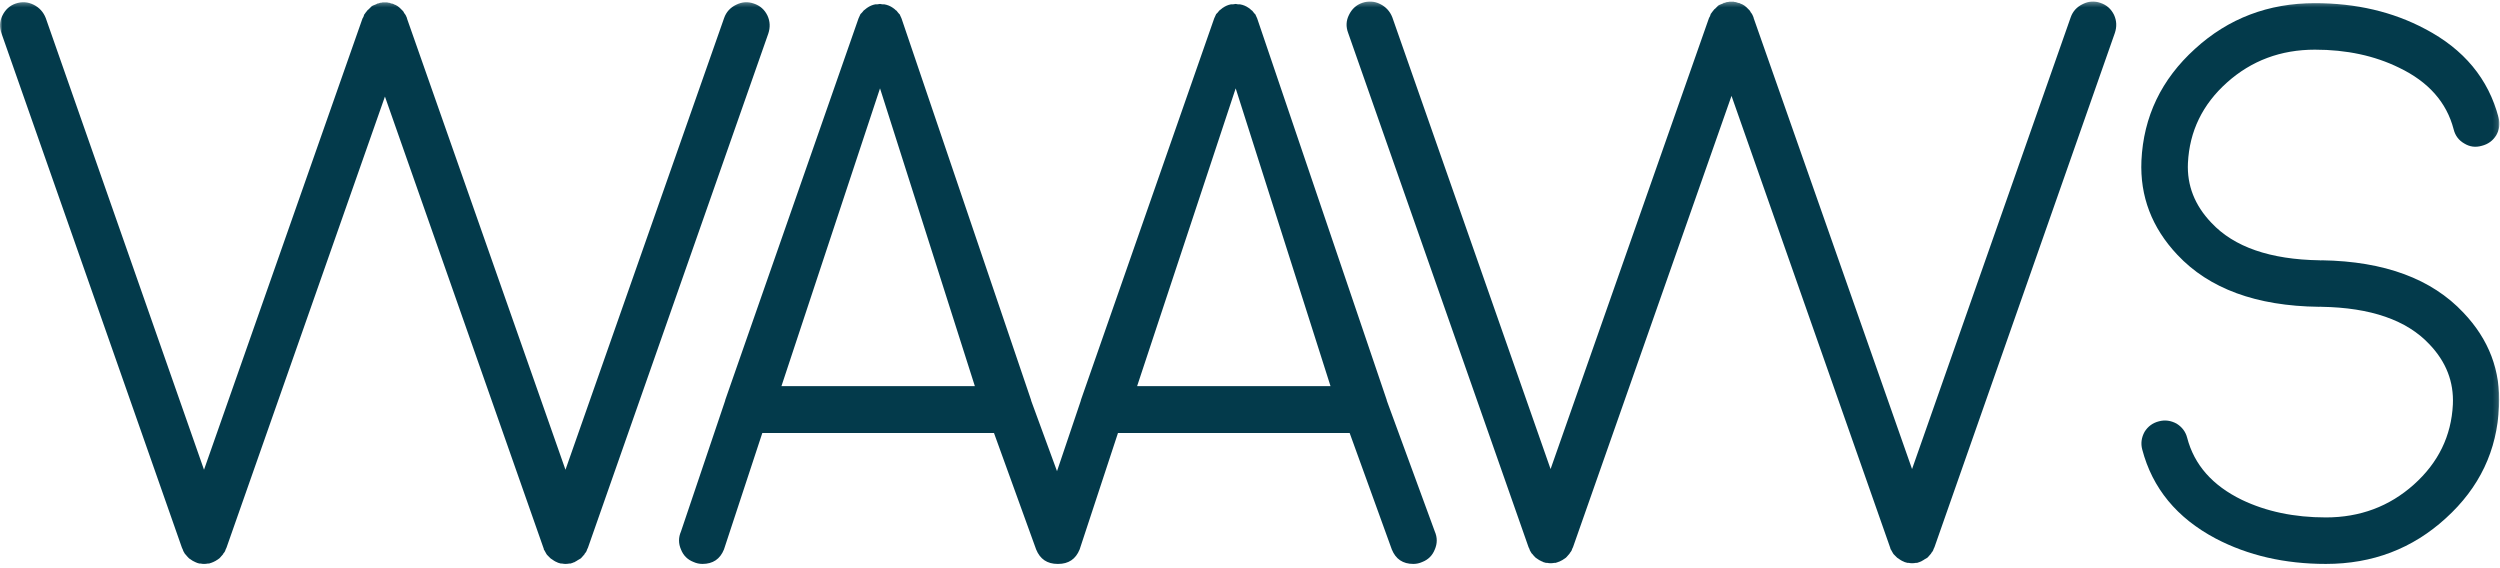 <?xml version="1.0" encoding="UTF-8" standalone="no"?>
<svg width="511px" height="116px" viewBox="0 0 511 116" version="1.1" xmlns="http://www.w3.org/2000/svg" xmlns:xlink="http://www.w3.org/1999/xlink" xmlns:sketch="http://www.bohemiancoding.com/sketch/ns">
    <!-- Generator: Sketch 3.4.4 (17249) - http://www.bohemiancoding.com/sketch -->
    <title>Page 1</title>
    <desc>Created with Sketch.</desc>
    <defs>
        <path id="path-1" d="M0,0.318 L510.873,0.318 L510.873,142 L0,142"></path>
        <path id="path-3" d="M0,0.318 L510.873,0.318 L510.873,142 L0,142"></path>
        <path id="path-5" d="M0,0.318 L510.873,0.318 L510.873,142 L0,142"></path>
    </defs>
    <g id="Page-1" stroke="none" stroke-width="1" fill="none" fill-rule="evenodd" sketch:type="MSPage">
        <g id="Desktop-HD" sketch:type="MSArtboardGroup" transform="translate(-83, -347)">
            <g id="Page-1" sketch:type="MSLayerGroup" transform="translate(83, 347)">
                <g id="Group-3">
                    <mask id="mask-2" sketch:name="Clip 2" fill="white">
                        <use xlink:href="#path-1"></use>
                    </mask>
                    <g id="Clip-2"></g>
                    <path d="M154.082,0.726 C155.36,1.153 156.291,1.978 156.877,3.202 C157.41,4.374 157.463,5.599 157.037,6.877 L120.136,112.071 C120.136,112.019 120.081,112.125 119.975,112.39 C119.922,112.498 119.895,112.577 119.895,112.63 C119.788,112.843 119.656,113.03 119.496,113.19 L119.496,113.269 L119.417,113.349 C119.257,113.562 119.07,113.776 118.858,113.988 C118.909,113.935 118.858,113.988 118.697,114.147 C118.538,114.256 118.351,114.362 118.139,114.468 C118.085,114.521 118.005,114.575 117.899,114.627 C117.74,114.734 117.552,114.84 117.34,114.946 L117.26,114.946 C117.206,114.946 117.18,114.974 117.18,115.026 C117.18,114.974 117.153,114.974 117.1,115.026 C116.993,115.08 116.833,115.133 116.621,115.186 L116.382,115.186 C116.114,115.239 115.848,115.266 115.583,115.266 C115.37,115.266 115.13,115.239 114.863,115.186 L114.624,115.186 C114.411,115.133 114.225,115.08 114.065,115.026 C114.012,114.974 113.985,114.974 113.985,115.026 C113.985,114.974 113.958,114.946 113.906,114.946 C113.638,114.84 113.426,114.734 113.266,114.627 C113.159,114.575 113.079,114.521 113.027,114.468 C112.867,114.362 112.707,114.256 112.548,114.147 C112.387,113.988 112.334,113.935 112.387,113.988 C112.174,113.776 111.961,113.562 111.749,113.349 L111.749,113.269 C111.695,113.269 111.669,113.243 111.669,113.19 C111.562,113.03 111.456,112.843 111.35,112.63 C111.35,112.577 111.296,112.498 111.19,112.39 C111.135,112.125 111.109,112.019 111.109,112.071 L78.681,19.736 L46.252,112.071 C46.252,112.019 46.198,112.125 46.092,112.39 C46.039,112.498 46.013,112.577 46.013,112.63 C45.904,112.843 45.772,113.03 45.612,113.19 L45.612,113.269 L45.533,113.349 C45.373,113.562 45.186,113.776 44.974,113.988 C45.027,113.935 44.974,113.988 44.814,114.147 C44.655,114.256 44.494,114.362 44.334,114.468 C44.227,114.521 44.148,114.575 44.095,114.627 C43.882,114.734 43.669,114.84 43.457,114.946 L43.377,114.946 L43.296,115.026 C43.348,114.974 43.322,114.974 43.216,115.026 C43.109,115.08 42.949,115.133 42.737,115.186 L42.498,115.186 C42.231,115.239 41.964,115.266 41.699,115.266 C41.486,115.266 41.246,115.239 40.98,115.186 L40.74,115.186 C40.527,115.133 40.341,115.08 40.181,115.026 C40.128,114.974 40.128,114.974 40.181,115.026 L40.101,114.946 L40.022,114.946 C39.809,114.84 39.594,114.734 39.382,114.627 C39.275,114.575 39.195,114.521 39.143,114.468 C38.983,114.362 38.824,114.256 38.664,114.147 C38.504,113.988 38.451,113.935 38.504,113.988 C38.29,113.776 38.104,113.562 37.945,113.349 C37.891,113.349 37.865,113.323 37.865,113.269 L37.785,113.19 C37.678,113.03 37.572,112.843 37.466,112.63 C37.466,112.577 37.438,112.498 37.386,112.39 C37.279,112.125 37.226,112.019 37.226,112.071 L0.324,6.877 C-0.156,5.599 -0.103,4.374 0.484,3.202 C1.069,1.978 1.974,1.153 3.199,0.726 C4.477,0.3 5.702,0.38 6.874,0.965 C8.045,1.552 8.871,2.457 9.35,3.682 L41.699,96.016 L74.128,3.682 C74.074,3.841 74.128,3.761 74.288,3.442 C74.34,3.282 74.394,3.122 74.448,2.962 C74.554,2.856 74.633,2.75 74.687,2.643 C74.793,2.483 74.899,2.351 75.006,2.243 C75.112,2.084 75.218,1.978 75.325,1.924 C75.433,1.818 75.539,1.712 75.646,1.604 C75.752,1.498 75.858,1.392 75.965,1.285 C76.125,1.179 76.284,1.099 76.444,1.045 C76.55,0.993 76.684,0.939 76.844,0.886 C77.216,0.726 77.295,0.674 77.083,0.726 C76.976,0.78 77.03,0.78 77.243,0.726 C77.403,0.674 77.562,0.62 77.722,0.566 C77.934,0.566 78.095,0.54 78.202,0.487 L78.681,0.487 L79.159,0.487 C79.212,0.54 79.346,0.566 79.56,0.566 C79.772,0.62 79.931,0.674 80.038,0.726 C80.25,0.78 80.33,0.78 80.278,0.726 L80.358,0.806 C80.41,0.806 80.464,0.833 80.518,0.886 C80.678,0.939 80.81,0.993 80.917,1.045 C81.077,1.153 81.209,1.233 81.316,1.285 C81.422,1.392 81.556,1.498 81.715,1.604 C81.823,1.712 81.929,1.818 82.036,1.924 C82.142,2.031 82.248,2.137 82.355,2.243 C82.461,2.351 82.541,2.483 82.594,2.643 C82.7,2.75 82.78,2.856 82.834,2.962 C82.94,3.122 83.02,3.282 83.074,3.442 C83.234,3.761 83.26,3.841 83.154,3.682 L115.583,96.016 L148.011,3.682 C148.438,2.457 149.262,1.552 150.487,0.965 C151.658,0.38 152.856,0.3 154.082,0.726" id="Fill-1" fill="#033A4B" sketch:type="MSShapeGroup" mask="url(#mask-2)"></path>
                </g>
                <g id="Group-6">
                    <mask id="mask-4" sketch:name="Clip 5" fill="white">
                        <use xlink:href="#path-3"></use>
                    </mask>
                    <g id="Clip-5"></g>
                    <path d="M429.322,0.587 C430.6,1.014 431.531,1.839 432.117,3.062 C432.65,4.234 432.703,5.46 432.277,6.737 L395.376,111.931 C395.376,111.879 395.321,111.986 395.215,112.251 C395.162,112.359 395.135,112.438 395.135,112.49 C395.028,112.704 394.896,112.891 394.736,113.05 L394.736,113.129 L394.657,113.21 C394.497,113.422 394.31,113.636 394.098,113.849 C394.149,113.796 394.098,113.849 393.937,114.007 C393.778,114.117 393.591,114.222 393.379,114.329 C393.325,114.382 393.245,114.436 393.139,114.487 C392.98,114.594 392.792,114.701 392.58,114.806 L392.5,114.806 C392.446,114.806 392.42,114.835 392.42,114.886 C392.42,114.835 392.393,114.835 392.34,114.886 C392.233,114.941 392.073,114.993 391.861,115.046 L391.622,115.046 C391.354,115.1 391.088,115.126 390.823,115.126 C390.61,115.126 390.37,115.1 390.103,115.046 L389.864,115.046 C389.651,114.993 389.465,114.941 389.305,114.886 C389.252,114.835 389.225,114.835 389.225,114.886 C389.225,114.835 389.198,114.806 389.146,114.806 C388.878,114.701 388.666,114.594 388.506,114.487 C388.399,114.436 388.319,114.382 388.267,114.329 C388.107,114.222 387.947,114.117 387.788,114.007 C387.627,113.849 387.574,113.796 387.627,113.849 C387.414,113.636 387.201,113.422 386.989,113.21 L386.989,113.129 C386.935,113.129 386.909,113.103 386.909,113.05 C386.802,112.891 386.696,112.704 386.59,112.49 C386.59,112.438 386.536,112.359 386.43,112.251 C386.375,111.986 386.349,111.879 386.349,111.931 L353.921,19.596 L321.492,111.931 C321.492,111.879 321.438,111.986 321.332,112.251 C321.279,112.359 321.253,112.438 321.253,112.49 C321.144,112.704 321.012,112.891 320.852,113.05 L320.852,113.129 L320.773,113.21 C320.613,113.422 320.426,113.636 320.214,113.849 C320.266,113.796 320.214,113.849 320.054,114.007 C319.895,114.117 319.734,114.222 319.574,114.329 C319.467,114.382 319.388,114.436 319.335,114.487 C319.122,114.594 318.909,114.701 318.697,114.806 L318.617,114.806 L318.536,114.886 C318.588,114.835 318.562,114.835 318.456,114.886 C318.349,114.941 318.189,114.993 317.977,115.046 L317.738,115.046 C317.471,115.1 317.204,115.126 316.939,115.126 C316.726,115.126 316.486,115.1 316.22,115.046 L315.98,115.046 C315.767,114.993 315.581,114.941 315.421,114.886 C315.368,114.835 315.368,114.835 315.421,114.886 L315.341,114.806 L315.262,114.806 C315.049,114.701 314.834,114.594 314.622,114.487 C314.515,114.436 314.435,114.382 314.383,114.329 C314.223,114.222 314.063,114.117 313.904,114.007 C313.744,113.849 313.691,113.796 313.744,113.849 C313.53,113.636 313.344,113.422 313.185,113.21 C313.131,113.21 313.105,113.183 313.105,113.129 L313.025,113.05 C312.918,112.891 312.812,112.704 312.706,112.49 C312.706,112.438 312.678,112.359 312.626,112.251 C312.519,111.986 312.466,111.879 312.466,111.931 L275.564,6.737 C275.084,5.46 275.137,4.234 275.724,3.062 C276.309,1.839 277.214,1.014 278.439,0.587 C279.717,0.161 280.942,0.24 282.114,0.826 C283.285,1.413 284.111,2.317 284.59,3.542 L316.939,95.876 L349.368,3.542 C349.314,3.701 349.368,3.622 349.528,3.303 C349.58,3.143 349.634,2.982 349.688,2.822 C349.794,2.716 349.873,2.611 349.927,2.503 C350.033,2.344 350.139,2.212 350.246,2.103 C350.352,1.944 350.458,1.839 350.565,1.784 C350.673,1.679 350.779,1.573 350.886,1.464 C350.992,1.359 351.098,1.252 351.205,1.145 C351.365,1.04 351.524,0.96 351.684,0.905 C351.79,0.854 351.924,0.799 352.084,0.747 C352.456,0.587 352.535,0.534 352.323,0.587 C352.216,0.64 352.27,0.64 352.483,0.587 C352.643,0.534 352.802,0.48 352.962,0.426 C353.174,0.426 353.335,0.401 353.442,0.347 L353.921,0.347 L354.399,0.347 C354.452,0.401 354.586,0.426 354.8,0.426 C355.012,0.48 355.171,0.534 355.278,0.587 C355.49,0.64 355.57,0.64 355.518,0.587 L355.598,0.666 C355.65,0.666 355.704,0.694 355.758,0.747 C355.918,0.799 356.05,0.854 356.157,0.905 C356.317,1.014 356.449,1.093 356.556,1.145 C356.662,1.252 356.796,1.359 356.955,1.464 C357.063,1.573 357.169,1.679 357.276,1.784 C357.382,1.891 357.488,1.998 357.595,2.103 C357.701,2.212 357.781,2.344 357.834,2.503 C357.94,2.611 358.02,2.716 358.074,2.822 C358.18,2.982 358.26,3.143 358.314,3.303 C358.474,3.622 358.5,3.701 358.394,3.542 L390.823,95.876 L423.251,3.542 C423.678,2.317 424.502,1.413 425.727,0.826 C426.898,0.24 428.096,0.161 429.322,0.587" id="Fill-4" fill="#033A4B" sketch:type="MSShapeGroup" mask="url(#mask-4)"></path>
                </g>
                <path d="M232.427,78.923 L252.574,18.059 L271.957,78.923 L232.427,78.923 Z M159.728,78.923 L179.875,18.059 L199.259,78.923 L159.728,78.923 Z M293.273,108.637 L283.459,81.879 L283.459,81.799 L256.967,3.762 C256.859,3.495 256.727,3.202 256.567,2.883 C256.567,2.936 256.46,2.83 256.248,2.563 C256.088,2.351 255.981,2.217 255.929,2.164 C255.875,2.164 255.742,2.058 255.529,1.845 L255.209,1.605 C254.677,1.233 254.091,0.994 253.452,0.886 L253.053,0.886 C252.786,0.833 252.626,0.806 252.574,0.806 C252.52,0.806 252.334,0.833 252.015,0.886 L251.615,0.886 C251.029,0.994 250.469,1.233 249.938,1.605 C249.99,1.552 249.884,1.633 249.619,1.845 C249.405,2.004 249.271,2.111 249.219,2.164 C249.165,2.217 249.059,2.351 248.899,2.563 L248.58,2.883 C248.42,3.202 248.287,3.495 248.181,3.762 L220.925,81.799 L220.925,81.879 L216.053,96.308 L210.761,81.879 L210.761,81.799 L184.269,3.762 C184.16,3.495 184.028,3.202 183.869,2.883 C183.869,2.936 183.761,2.83 183.549,2.563 C183.39,2.351 183.283,2.217 183.23,2.164 C183.177,2.164 183.043,2.058 182.83,1.845 L182.511,1.605 C181.978,1.233 181.392,0.994 180.754,0.886 L180.355,0.886 C180.087,0.833 179.927,0.806 179.875,0.806 C179.821,0.806 179.636,0.833 179.316,0.886 L178.916,0.886 C178.33,0.994 177.771,1.233 177.239,1.605 C177.292,1.552 177.186,1.633 176.92,1.845 C176.707,2.004 176.572,2.111 176.521,2.164 C176.466,2.217 176.36,2.351 176.201,2.563 L175.881,2.883 C175.722,3.202 175.588,3.495 175.482,3.762 L148.227,81.799 L148.227,81.879 L139.192,108.637 C138.659,109.862 138.659,111.086 139.192,112.311 C139.671,113.536 140.523,114.388 141.748,114.867 C142.333,115.134 142.946,115.266 143.585,115.266 C145.714,115.266 147.179,114.282 147.978,112.311 L155.815,88.508 L203.172,88.508 L211.788,112.311 C212.586,114.282 214.05,115.266 216.181,115.266 C216.198,115.266 216.215,115.261 216.232,115.261 C216.249,115.261 216.266,115.266 216.283,115.266 C218.413,115.266 219.878,114.282 220.677,112.311 L228.513,88.508 L275.871,88.508 L284.487,112.311 C285.285,114.282 286.749,115.266 288.879,115.266 C289.519,115.266 290.13,115.134 290.717,114.867 C291.94,114.388 292.793,113.536 293.273,112.311 C293.804,111.086 293.804,109.862 293.273,108.637 L293.273,108.637 Z" id="Fill-7" fill="#033A4B" sketch:type="MSShapeGroup"></path>
                <g id="Group-11">
                    <mask id="mask-6" sketch:name="Clip 10" fill="white">
                        <use xlink:href="#path-5"></use>
                    </mask>
                    <g id="Clip-10"></g>
                    <path d="M474.61,53.204 C474.513,53.204 474.425,53.224 474.33,53.229 C474.262,53.224 474.2,53.207 474.131,53.204 C464.013,53.044 456.638,50.488 452.006,45.536 C448.598,41.969 447.001,37.895 447.214,33.315 C447.533,26.819 450.195,21.334 455.201,16.861 C460.206,12.388 466.196,10.152 473.173,10.152 C479.615,10.152 485.34,11.377 490.346,13.826 C496.362,16.701 500.09,20.909 501.528,26.446 C501.848,27.724 502.566,28.683 503.685,29.322 C504.803,30.014 506.001,30.174 507.279,29.801 C508.557,29.481 509.542,28.763 510.234,27.644 C510.874,26.526 511.033,25.328 510.714,24.05 C508.637,16.116 503.631,10.072 495.697,5.918 C489.094,2.404 481.586,0.647 473.173,0.647 C463.641,0.647 455.466,3.762 448.652,9.992 C441.782,16.222 438.134,23.838 437.708,32.836 C437.389,40.132 439.838,46.548 445.057,52.086 C451.553,59.009 461.192,62.55 473.972,62.709 L474.051,62.709 C474.121,62.709 474.185,62.693 474.254,62.691 C474.321,62.693 474.382,62.709 474.45,62.709 C484.567,62.869 491.943,65.425 496.576,70.377 C499.983,73.945 501.58,78.045 501.368,82.678 C501.049,89.121 498.386,94.579 493.381,99.053 C488.375,103.525 482.384,105.762 475.409,105.762 C468.966,105.762 463.24,104.564 458.237,102.167 C452.218,99.24 448.492,95.007 447.054,89.467 C446.735,88.243 446.015,87.284 444.897,86.591 C443.725,85.952 442.527,85.793 441.302,86.112 C440.025,86.432 439.039,87.151 438.347,88.269 C437.708,89.441 437.548,90.639 437.869,91.863 C439.945,99.798 444.95,105.869 452.884,110.075 C459.486,113.537 466.995,115.266 475.409,115.266 C484.94,115.266 493.114,112.152 499.93,105.921 C506.799,99.691 510.42,92.077 510.794,83.077 C511.166,75.782 508.743,69.392 503.525,63.907 C497.028,56.985 487.39,53.417 474.61,53.204" id="Fill-9" fill="#033A4B" sketch:type="MSShapeGroup" mask="url(#mask-6)"></path>
                </g>
            </g>
        </g>
    </g>
</svg>